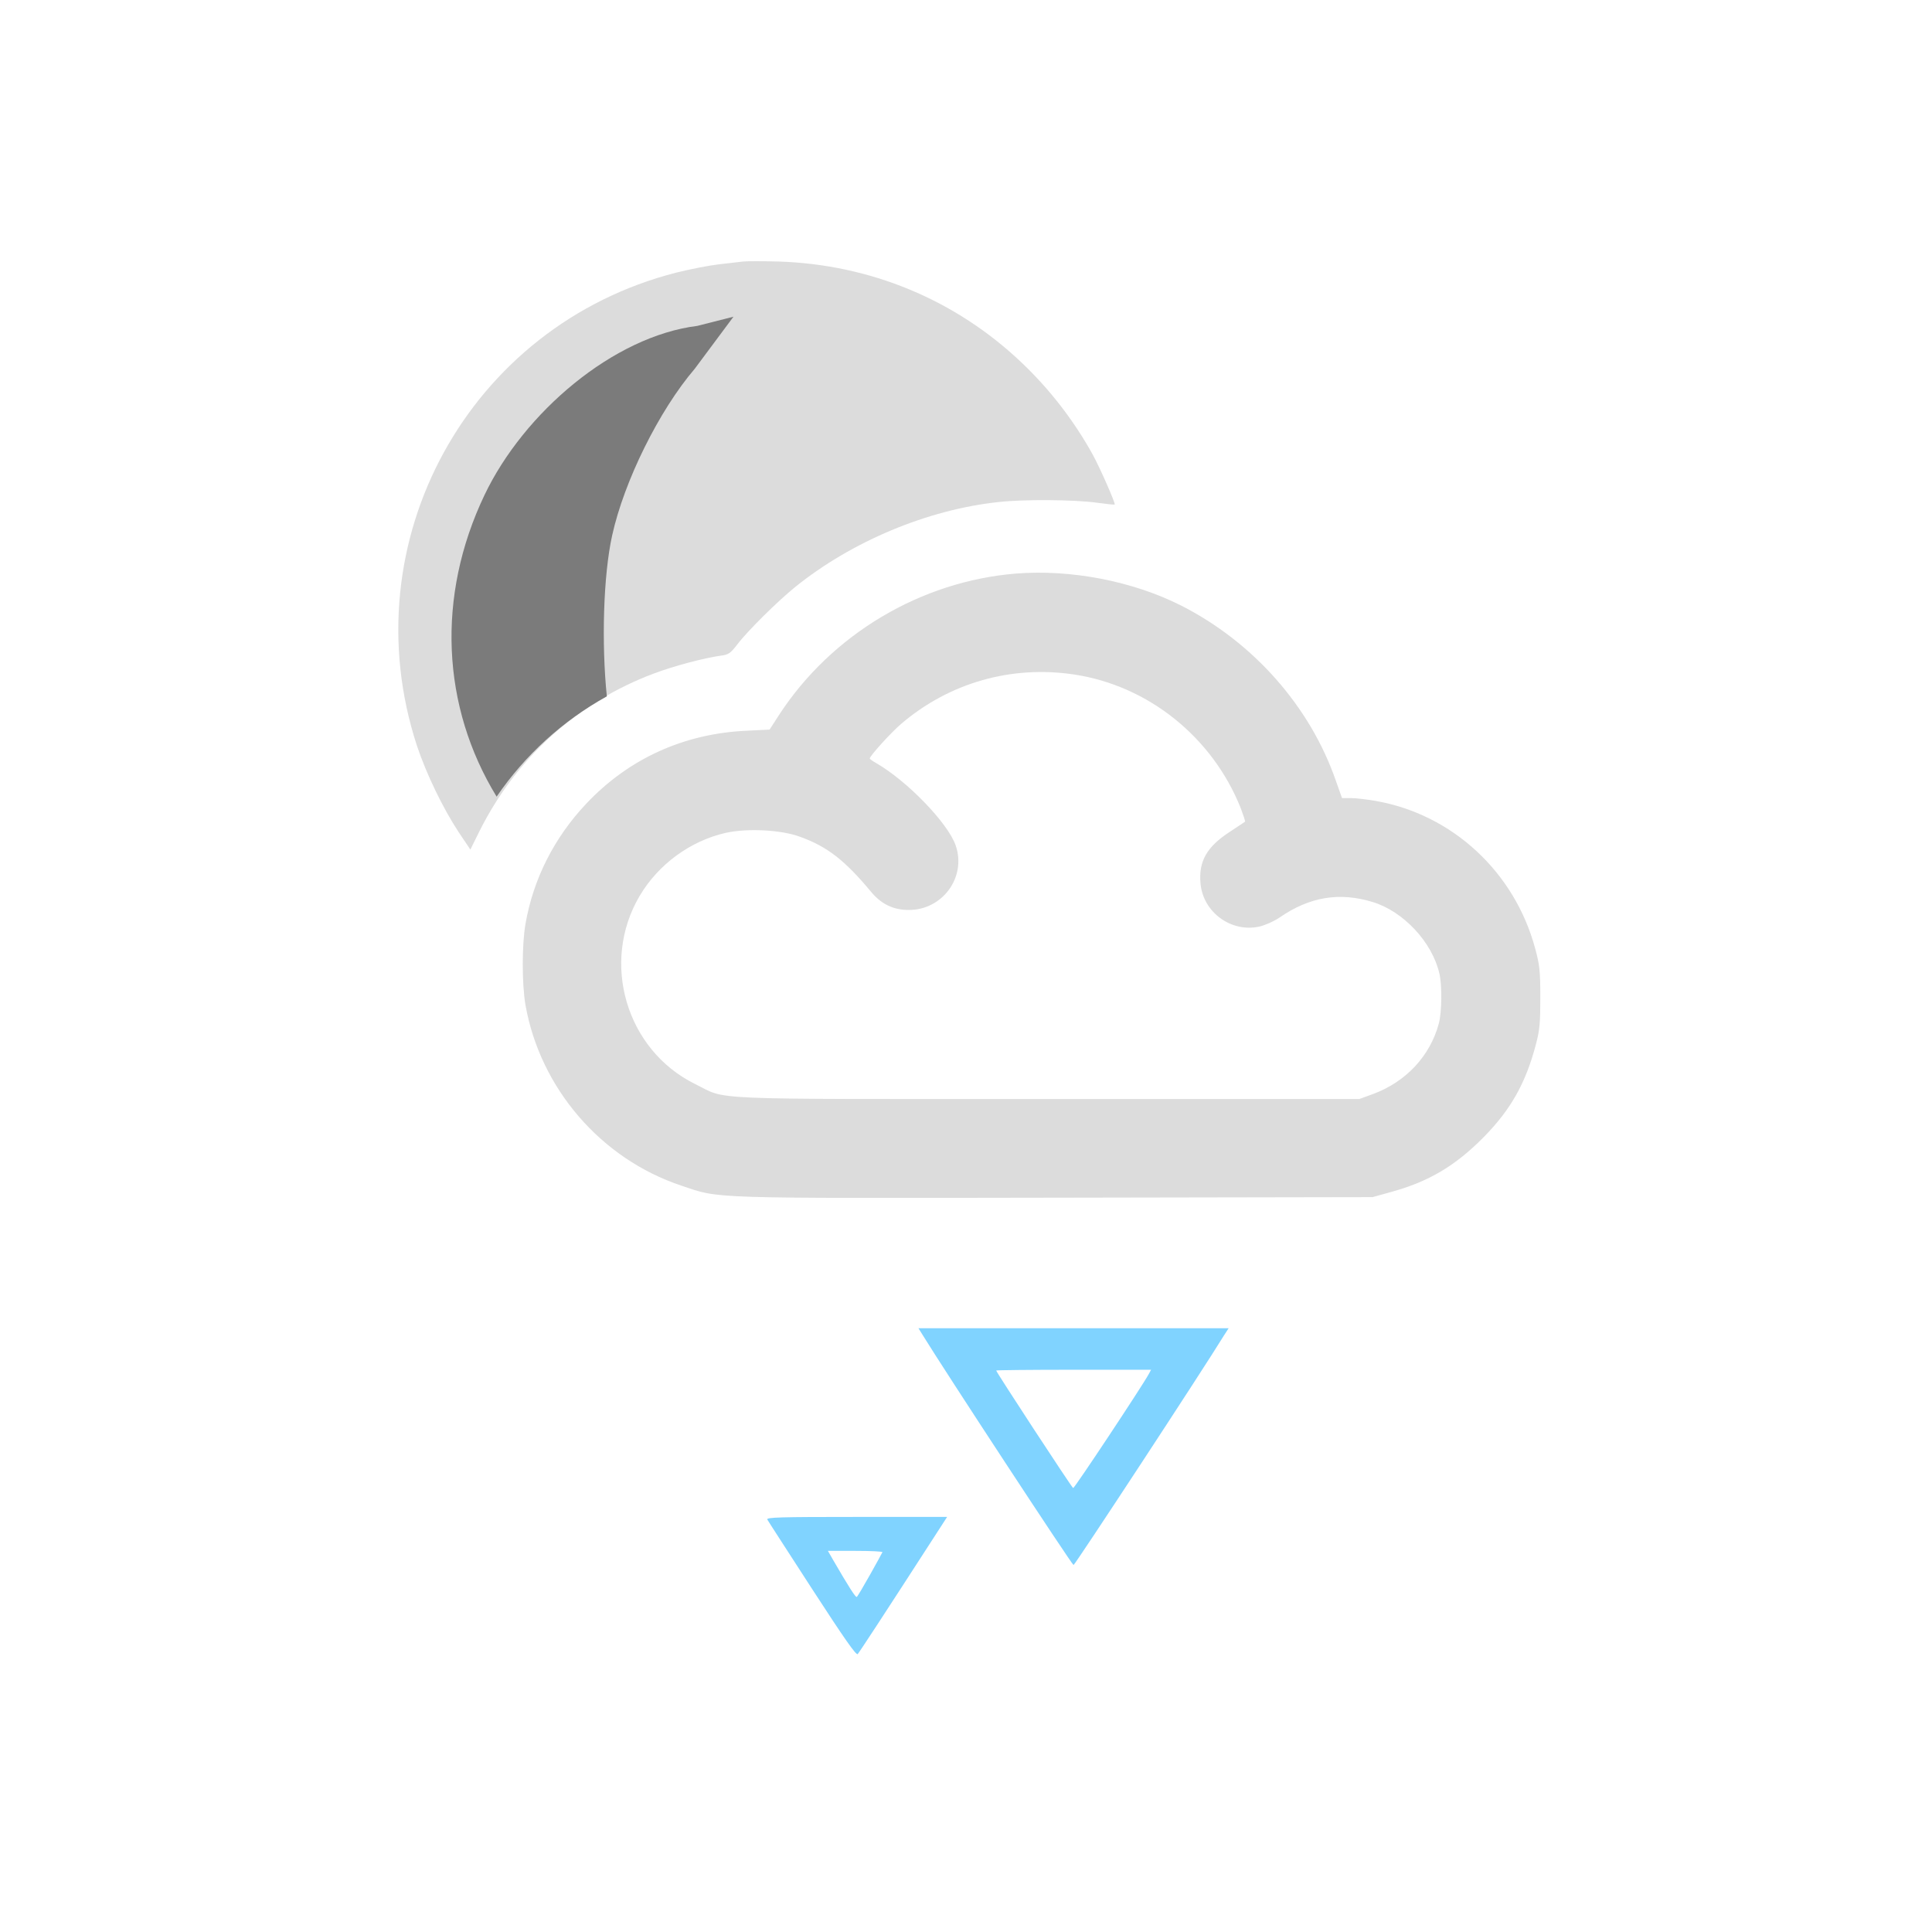 <?xml version="1.0" encoding="UTF-8" standalone="no"?>
<svg xmlns:dc="http://purl.org/dc/elements/1.1/" xmlns:cc="http://creativecommons.org/ns#" xmlns:rdf="http://www.w3.org/1999/02/22-rdf-syntax-ns#" xmlns:svg="http://www.w3.org/2000/svg" xmlns="http://www.w3.org/2000/svg" xmlns:sodipodi="http://sodipodi.sourceforge.net/DTD/sodipodi-0.dtd" xmlns:inkscape="http://www.inkscape.org/namespaces/inkscape" version="1.0" width="1024pt" height="1024pt" viewBox="0 0 1024 1024" preserveAspectRatio="xMidYMid meet" id="svg2" inkscape:version="0.48.5 r10040" sodipodi:docname="2299199.svg">
  <defs id="defs18" />
  <sodipodi:namedview pagecolor="#ffffff" bordercolor="#666666" borderopacity="1" objecttolerance="10" gridtolerance="10" guidetolerance="10" inkscape:pageopacity="0" inkscape:pageshadow="2" inkscape:window-width="923" inkscape:window-height="717" id="namedview16" showgrid="false" inkscape:zoom="0.7375" inkscape:cx="458.79541" inkscape:cy="846.33081" inkscape:window-x="1521" inkscape:window-y="129" inkscape:window-maximized="0" inkscape:current-layer="svg2" />
  <path style="fill:#dcdcdc;stroke:none;fill-opacity:1" inkscape:connector-curvature="0" id="path8" d="m 394,138.6 c -1.9,0.2 -7.8,0.9 -13,1.5 -5.2,0.6 -15.4,2.6 -22.6,4.4 -110,28.1 -172.8,142.7 -137.4,250.8 4.9,14.7 13.7,33 22,45.6 l 6.3,9.4 4.9,-9.9 c 19.4,-38.8 52.2,-68.4 92.3,-83.4 10.6,-4 26.4,-8.2 35.6,-9.5 4,-0.5 5,-1.2 8.5,-5.7 5.5,-7.3 21.5,-23.1 30.9,-30.7 30,-24.2 70.2,-41 107.7,-45 13,-1.5 40.1,-1.3 51.8,0.3 5.2,0.7 9.7,1.2 9.8,1 0.6,-0.4 -7.8,-19.5 -11.6,-26.4 -9.9,-17.9 -22.5,-34.3 -37.5,-48.6 -35.1,-33.5 -80.4,-52.3 -129.4,-53.8 -8.2,-0.2 -16.4,-0.2 -18.3,0 z" />
  <path style="fill:#dcdcdc;stroke:none;fill-opacity:1" inkscape:connector-curvature="0" id="path10" d="M 538.5,304 C 488,308.1 440.8,336.2 413,378.8 l -5.1,7.9 -12.2,0.6 c -33.3,1.5 -62.6,14.9 -85,38.7 -17,18 -28.1,40 -32.2,63.8 -1.9,11 -1.9,31.6 0,42.8 7.8,44.2 40,81.6 82.6,95.8 20.8,7 11.7,6.7 198.4,6.4 l 168,-0.3 9.7,-2.7 c 20.1,-5.5 34.2,-13.9 49.3,-29.2 14.4,-14.7 22.2,-28.6 27.6,-49.2 2,-7.6 2.3,-11.3 2.3,-24.9 0,-14 -0.4,-17.2 -2.7,-25.7 -10.9,-40.6 -43.9,-71.2 -84.6,-78.3 -4.6,-0.8 -10.5,-1.5 -13.1,-1.5 l -4.7,0 -3.3,-9.3 C 694.3,374.3 664.2,340.3 625.9,320.9 600.3,308 567.7,301.7 538.5,304 z m 30.8,53.5 c 39.3,5.9 73.3,33.2 88.3,70.8 1.4,3.7 2.5,7 2.3,7.2 -0.2,0.2 -3.9,2.6 -8.1,5.4 -12.2,7.9 -16.6,15.7 -15.5,27.4 1.4,15.3 16.3,26.1 31.2,22.8 3,-0.7 7.8,-2.8 10.7,-4.8 15.9,-11 31.8,-13.6 49.4,-8.2 16.3,5 31.5,21.3 35.3,37.9 1.5,6.3 1.3,20.6 -0.3,26.5 -4.6,17.2 -17.5,31 -35,37.4 l -7.1,2.6 -165,0 c -186,0 -169.4,0.7 -187,-7.9 -36.6,-18 -50.3,-64.4 -29.5,-99.7 9.9,-16.8 27,-29.3 45.8,-33.5 11.3,-2.5 29.3,-1.6 39.2,2.1 14.5,5.2 23.9,12.6 37.7,29.2 5.4,6.5 11.8,9.6 19.9,9.6 18,0.1 30.8,-17.5 24.9,-34.3 -4.2,-11.9 -25.8,-34.2 -42.2,-43.6 -1.8,-1 -3.3,-2.1 -3.3,-2.4 0,-1.3 11.1,-13.6 16.6,-18.3 25.5,-21.8 58.4,-31.2 91.7,-26.2 z" />
  <path style="fill:#80d3ff;stroke:none;fill-opacity:1" inkscape:connector-curvature="0" id="path12" d="m 489.1,707.7 c 11.1,18.1 79.1,121.8 79.9,121.8 0.7,0 68.6,-103.5 79.8,-121.8 l 2.4,-3.7 -82.2,0 -82.2,0 2.3,3.7 z m 119.7,20.7 c -3.5,6.4 -39.4,60.6 -40,60.3 -0.7,-0.2 -40.8,-61.5 -40.8,-62.3 0,-0.2 18.5,-0.4 41,-0.4 l 41.1,0 -1.3,2.4 z" />
  <path style="fill:#80d3ff;stroke:none;fill-opacity:1" inkscape:connector-curvature="0" id="path14" d="m 406.7,805.4 c 0.4,0.8 11.2,17.4 23.8,36.9 17.2,26.5 23.3,35.2 24.1,34.4 0.9,-1 13.1,-19.6 42.1,-64.5 l 5.3,-8.2 -48,0 c -40.8,0 -48,0.2 -47.3,1.4 z m 61,17.3 c -0.2,0.5 -3.2,5.9 -6.6,12 -3.5,6.2 -6.6,11.5 -7,11.7 -0.6,0.4 -4.3,-5.4 -12.6,-19.7 l -2.7,-4.7 14.7,0 c 8,0 14.4,0.3 14.2,0.7 z" />
  <path inkscape:connector-curvature="0" style="fill:#7b7b7b;fill-opacity:1;stroke:none" d="m 388.759,167.862 -19.184,4.868 c -44.466,5.526 -91.891,45.891 -112.768,89.628 -25.651,53.736 -22.754,112.205 6.414,159.881 15.077,-22.069 35.05,-40.217 58.416,-53.153 -2.831,-27.646 -1.948,-63.745 2.825,-85.343 6.377,-28.85 24.919,-66.269 43.78,-88.306 z" id="path8-0-7" sodipodi:nodetypes="ccsccscc" />
</svg>
